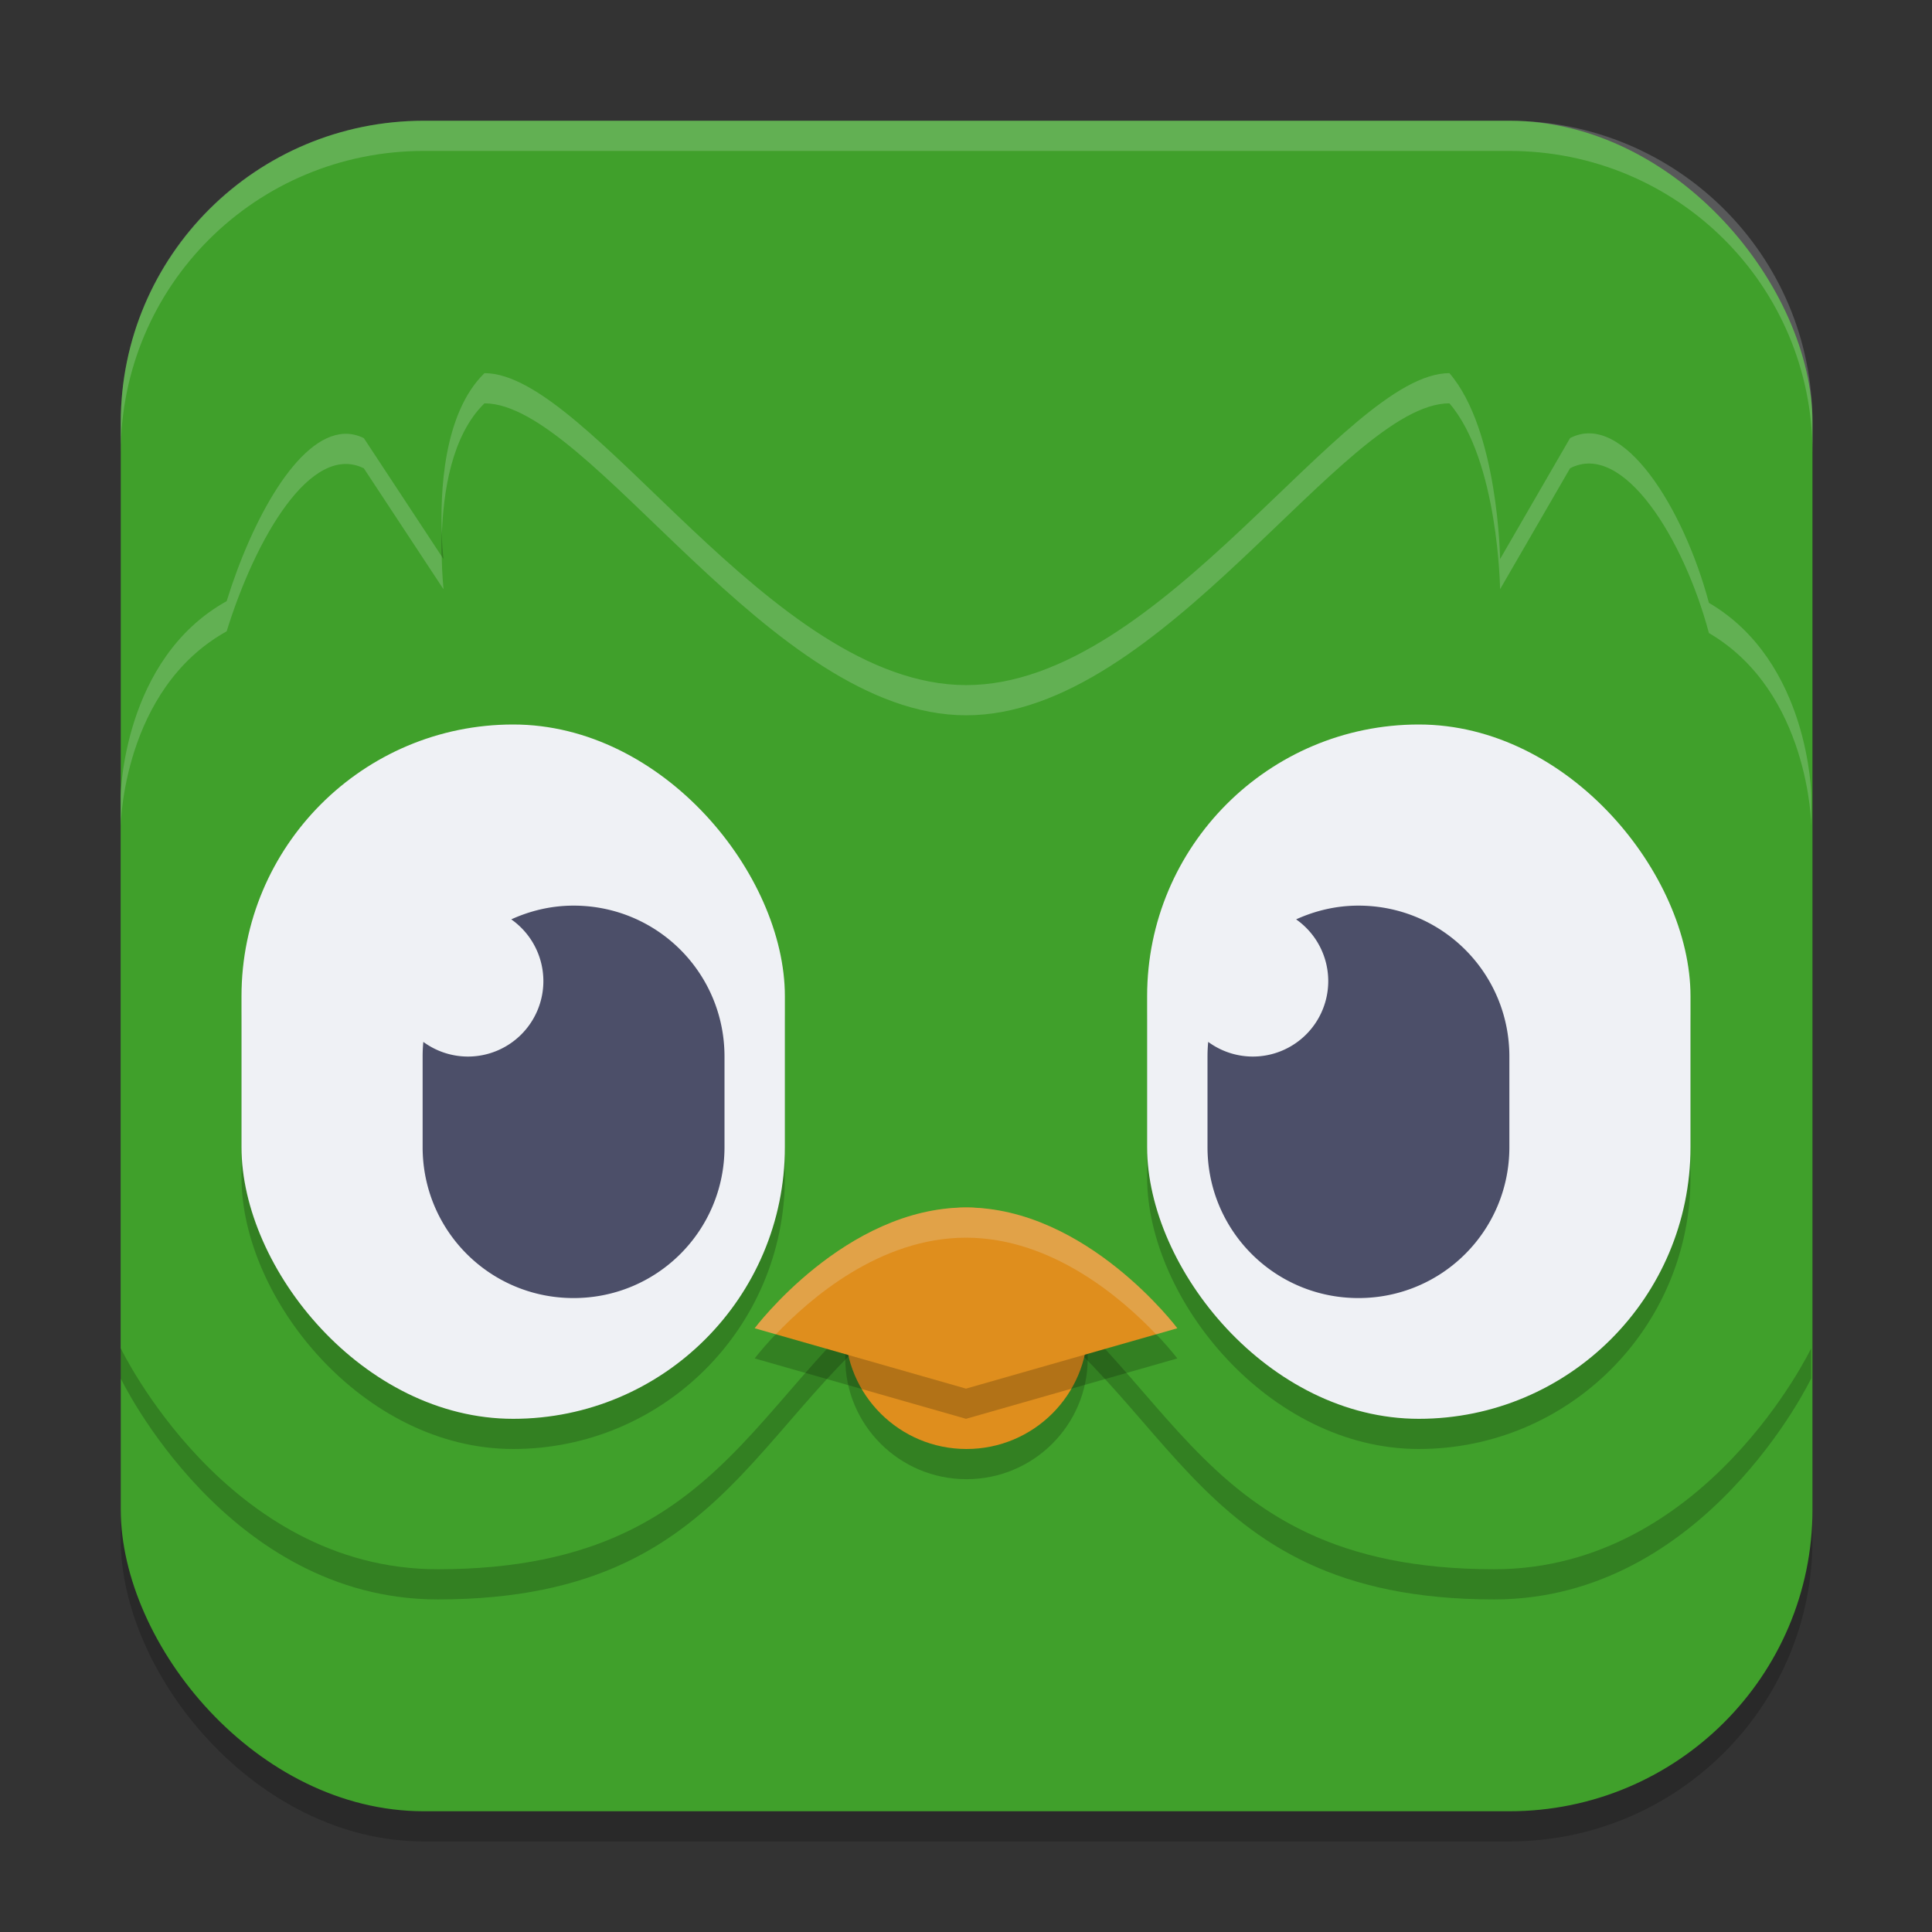 <svg width="64" height="64" version="1.1" xmlns="http://www.w3.org/2000/svg">
 <rect width="100%" height="100%" fill="#333333" stroke="none"/>
 <g>
  <rect x="4" y="5" width="56.041" height="56" rx="10.041" ry="10" style="opacity:.2"/>
  <rect x="4" y="4" width="56.041" height="56" rx="10.041" ry="10" style="fill:#40a02b"/>
  <path d="M 14.041,4 C 8.478,4 4,8.46 4,14 v 1 C 4,9.46 8.478,5 14.041,5 H 50 c 5.563,0 10.041,4.46 10.041,10 V 14 C 60.041,8.46 55.563,4 50,4 Z" style="fill:#eff1f5;opacity:.2"/>
  <path d="m16.049 13.361c-1.889 1.844-1.358 6.158-1.358 6.158l-2.638-4.005c-1.75-0.865-3.594 2.323-4.547 5.399-3.449 1.92-3.507 6.443-3.507 6.443v18.305s3.5 7.322 10.5 7.322c10.5 0 10.5-7.322 17.5-10.983 7 3.661 7 10.983 17.5 10.983 7 0 10.5-7.322 10.5-7.322v-18.305s-0.05-4.431-3.391-6.385c-0.832-3.123-2.841-6.374-4.6-5.456l-2.318 4.005s-0.056-4.275-1.678-6.158c-3.5 0-9.519 10.341-16.013 10.334-6.47-0.007-12.451-10.334-15.951-10.334z" style="opacity:.2"/>
  <path d="m16.049 12.361c-1.889 1.844-1.358 6.158-1.358 6.158l-2.638-4.005c-1.75-0.865-3.594 2.323-4.547 5.399-3.449 1.92-3.507 6.443-3.507 6.443v18.305s3.5 7.322 10.5 7.322c10.5 0 10.5-7.322 17.5-10.983 7 3.661 7 10.983 17.5 10.983 7 0 10.5-7.322 10.5-7.322v-18.305s-0.05-4.431-3.391-6.385c-0.832-3.123-2.841-6.374-4.6-5.456l-2.318 4.005s-0.056-4.275-1.678-6.158c-3.5 0-9.519 10.341-16.013 10.334-6.47-0.007-12.451-10.334-15.951-10.334z" style="fill:#40a02b"/>
  <path d="m16.049 12.361c-1.39 1.356-1.467 4.038-1.412 5.367 0.043-1.408 0.315-3.296 1.412-4.367 3.5 0 9.482 10.326 15.951 10.334 6.495 0.008 12.514-10.334 16.014-10.334 1.622 1.883 1.678 6.158 1.678 6.158l2.318-4.006c1.759-0.918 3.768 2.334 4.6 5.457 3.34 1.954 3.391 6.385 3.391 6.385v-1s-0.05-4.43-3.391-6.385c-0.832-3.123-2.84-6.375-4.6-5.457l-2.318 4.006s-0.055-4.275-1.678-6.158c-3.5 0-9.519 10.342-16.014 10.334-6.47-0.007-12.451-10.334-15.951-10.334zm-4.654 2.01c-1.538 0.073-3.053 2.851-3.887 5.543-3.449 1.92-3.508 6.441-3.508 6.441v1s0.058-4.522 3.508-6.441c0.952-3.076 2.795-6.266 4.545-5.4l2.639 4.006s-0.047-0.451-0.061-1.092l-2.578-3.914c-0.219-0.108-0.438-0.153-0.658-0.143z" style="fill:#eff1f5;opacity:.2"/>
  <rect x="8" y="25" width="18" height="23" rx="9" ry="9" style="opacity:.2"/>
  <rect x="8" y="24" width="18" height="23" rx="9" ry="9" style="fill:#eff1f5"/>
  <rect x="38" y="25" width="18" height="23" rx="9" ry="9" style="opacity:.2"/>
  <rect x="38" y="24" width="18" height="23" rx="9" ry="9" style="fill:#eff1f5"/>
  <path d="m19 30c-0.74 0-1.434 0.169-2.064 0.455a2.5 2.5 0 0 1 1.064 2.045 2.5 2.5 0 0 1-2.5 2.5 2.5 2.5 0 0 1-1.477-0.486c-0.015 0.16-0.023 0.322-0.023 0.486v3c0 2.77 2.23 5 5 5s5-2.23 5-5v-3c0-2.77-2.23-5-5-5z" style="fill:#4c4f69"/>
  <path d="m45 30c-0.74 0-1.434 0.169-2.064 0.455a2.5 2.5 0 0 1 1.064 2.045 2.5 2.5 0 0 1-2.5 2.5 2.5 2.5 0 0 1-1.477-0.486c-0.015 0.16-0.023 0.322-0.023 0.486v3c0 2.77 2.23 5 5 5s5-2.23 5-5v-3c0-2.77-2.23-5-5-5z" style="fill:#4c4f69"/>
  <ellipse id="ellipse851" cx="32.016" cy="45" rx="4.016" ry="4" style="opacity:.2"/>
  <ellipse id="ellipse853" cx="32.016" cy="44" rx="4.016" ry="4" style="fill:#df8e1d"/>
  <path d="m25 45s3-4 7-4 7 4 7 4l-7 2" style="opacity:.2"/>
  <path d="m25 44s3-4 7-4 7 4 7 4l-7 2" style="fill:#df8e1d"/>
  <path d="m32 40c-4 0-7 4-7 4l0.703 0.201c1.105-1.165 3.433-3.201 6.297-3.201s5.192 2.036 6.297 3.201l0.703-0.201s-3-4-7-4z" style="fill:#eff1f5;opacity:.2"/>
 </g>
</svg>
